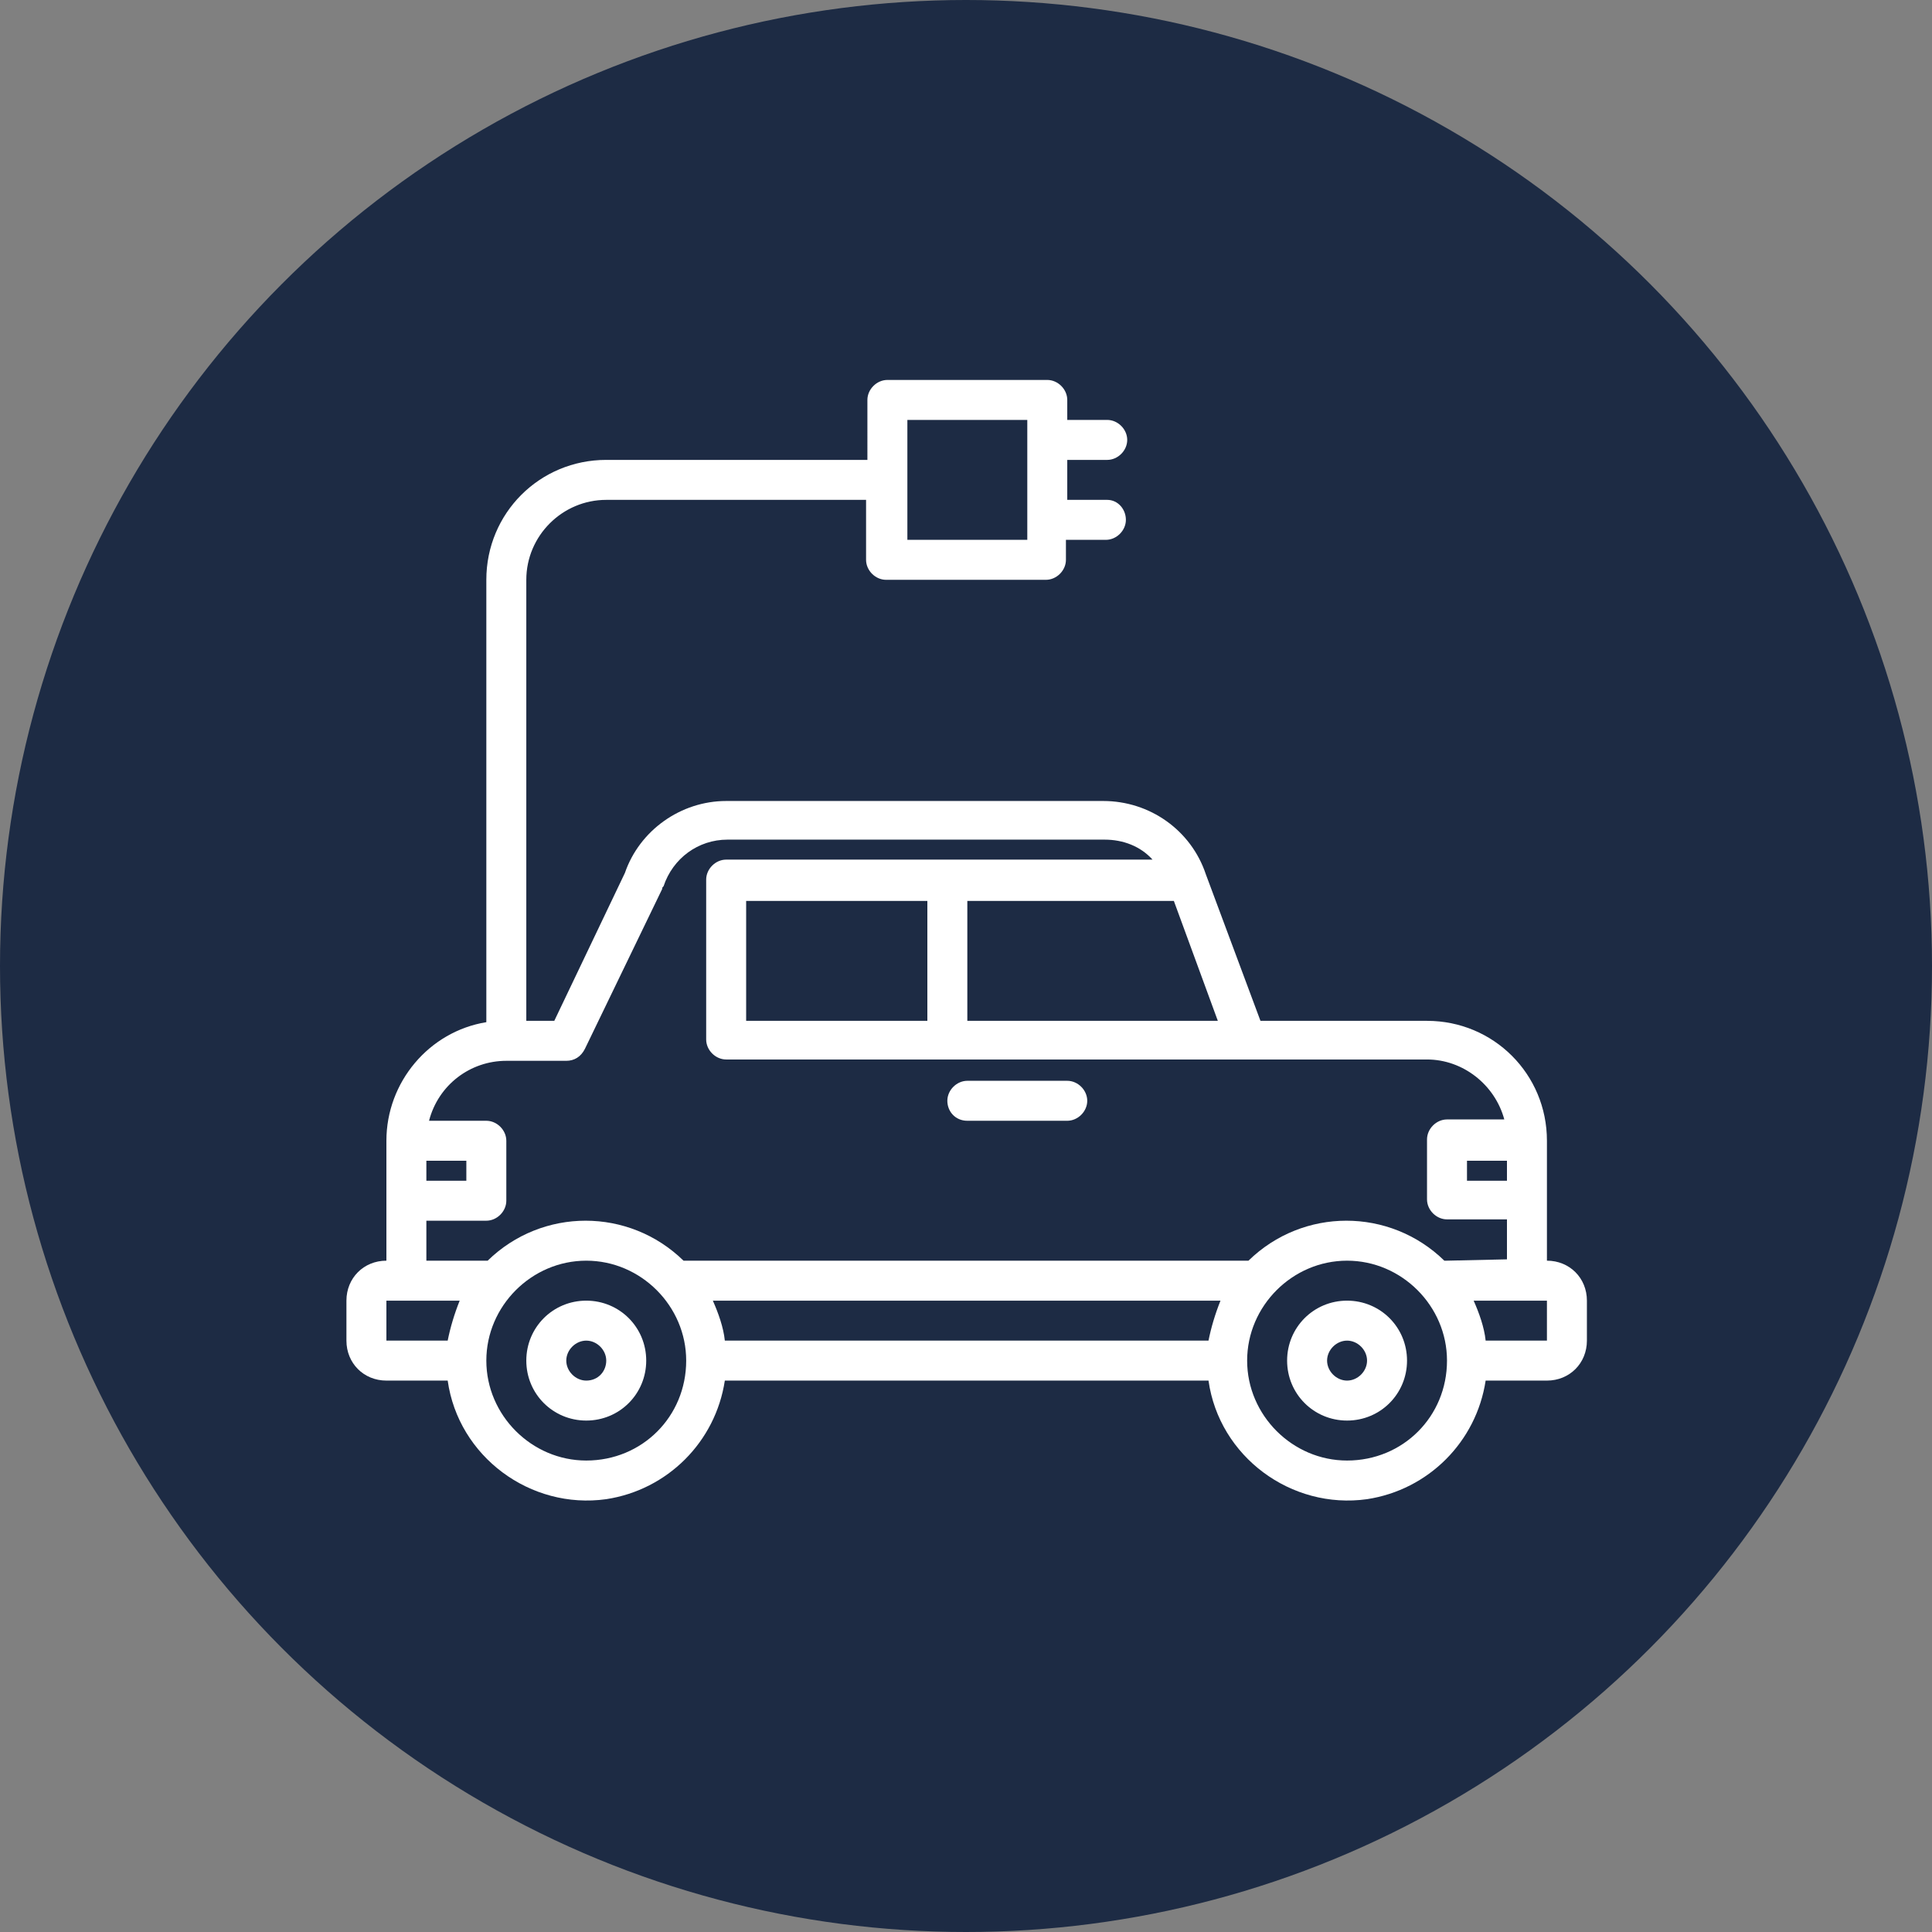<?xml version="1.0" encoding="utf-8"?>
<!-- Generator: Adobe Illustrator 23.0.5, SVG Export Plug-In . SVG Version: 6.00 Build 0)  -->
<svg version="1.1" id="Layer_1" xmlns="http://www.w3.org/2000/svg" xmlns:xlink="http://www.w3.org/1999/xlink" x="0px" y="0px"
	 viewBox="0 0 145 145" style="enable-background:new 0 0 145 145;" xml:space="preserve">
<rect x="0" y="0" width="145" height="145" fill="#808080" stroke="none"/>
<style type="text/css">
	.st0{fill:#1D2B44;}
	.st1{fill:#FFFFFF;}
</style>
<g transform="translate(-761 -5960)">
	<circle class="st0" cx="833.5" cy="6032.5" r="72.5"/>
	<g transform="translate(779 5956.516)">
		<path class="st1" d="M26,101.1c-2.5,0-4.5,2-4.5,4.5c0,2.5,2,4.5,4.5,4.5s4.5-2,4.5-4.5l0,0C30.5,103.1,28.5,101.1,26,101.1z
			 M26,107.1c-0.8,0-1.5-0.7-1.5-1.5s0.7-1.5,1.5-1.5s1.5,0.7,1.5,1.5S26.9,107.1,26,107.1z"/>
		<path class="st1" d="M83.1,101.1c-2.5,0-4.5,2-4.5,4.5s2,4.5,4.5,4.5c2.5,0,4.5-2,4.5-4.5v0C87.6,103.1,85.6,101.1,83.1,101.1z
			 M83.1,107.1c-0.8,0-1.5-0.7-1.5-1.5s0.7-1.5,1.5-1.5s1.5,0.7,1.5,1.5S83.9,107.1,83.1,107.1z"/>
		<path class="st1" d="M98.1,98.1v-9c0-5-4-9-9-9H76.6l-4.1-11c-1.1-3.3-4.2-5.5-7.7-5.5H36.5c-3.4,0-6.5,2.2-7.6,5.4l-5.3,11.1
			h-2.1V47c0-3.3,2.7-6,6-6h19.5v4.5c0,0.8,0.7,1.5,1.5,1.5h12c0.8,0,1.5-0.7,1.5-1.5V44h3c0.8,0,1.5-0.7,1.5-1.5S65.9,41,65.1,41
			h-3v-3h3c0.8,0,1.5-0.7,1.5-1.5S65.9,35,65.1,35h-3v-1.5c0-0.8-0.7-1.5-1.5-1.5h-12c-0.8,0-1.5,0.7-1.5,1.5V38H27.5c-5,0-9,4-9,9
			v33.2c-4.3,0.7-7.5,4.5-7.5,8.9v9c-1.7,0-3,1.3-3,3v3c0,1.7,1.3,3,3,3h4.6c0.8,5.7,6.2,9.7,11.9,8.9c4.6-0.7,8.2-4.3,8.9-8.9h36.3
			c0.8,5.7,6.2,9.7,11.9,8.9c4.6-0.7,8.2-4.3,8.9-8.9h4.6c1.7,0,3-1.3,3-3v-3C101.1,99.4,99.8,98.1,98.1,98.1z M50.1,35h9v9h-9V35z
			 M73.4,80.1H54.6v-9h15.5L73.4,80.1z M14,90.6h3v1.5h-3L14,90.6z M15.6,104.1H11v-3h5.5C16.1,102.1,15.8,103.1,15.6,104.1
			L15.6,104.1z M26,113.1c-4.1,0-7.5-3.4-7.5-7.5c0-4.1,3.4-7.5,7.5-7.5s7.5,3.4,7.5,7.5C33.5,109.8,30.2,113.1,26,113.1
			C26,113.1,26,113.1,26,113.1z M72.7,104.1H36.4c-0.1-1-0.5-2.1-0.9-3h38.1C73.2,102.1,72.9,103.1,72.7,104.1L72.7,104.1z
			 M83.1,113.1c-4.1,0-7.5-3.4-7.5-7.5s3.4-7.5,7.5-7.5c4.1,0,7.5,3.4,7.5,7.5C90.6,109.8,87.3,113.1,83.1,113.1L83.1,113.1z
			 M90.6,98.1c-0.1,0-0.1,0-0.2,0c-4.1-4-10.6-4-14.7,0c-0.1,0-0.1,0-0.2,0H33.5c-0.1,0-0.1,0-0.2,0c-4.1-4-10.6-4-14.7,0
			c-0.1,0-0.1,0-0.2,0H14v-3h4.5c0.8,0,1.5-0.7,1.5-1.5v-4.5c0-0.8-0.7-1.5-1.5-1.5h-4.3c0.7-2.7,3.1-4.5,5.8-4.5h4.5
			c0.6,0,1.1-0.3,1.4-0.9l5.8-12c0-0.1,0-0.1,0.1-0.2c0.7-2.1,2.6-3.5,4.8-3.5h28.3c1.4,0,2.7,0.5,3.6,1.5H36.5
			c-0.8,0-1.5,0.7-1.5,1.5v12c0,0.8,0.7,1.5,1.5,1.5h52.6c2.7,0,5.1,1.9,5.8,4.5h-4.3c-0.8,0-1.5,0.7-1.5,1.5v4.5
			c0,0.8,0.7,1.5,1.5,1.5h4.5v3L90.6,98.1z M51.6,71.1v9H38v-9H51.6z M95.1,90.6v1.5h-3v-1.5H95.1z M98.1,104.1h-4.6
			c-0.1-1-0.5-2.1-0.9-3h5.5L98.1,104.1z"/>
		<path class="st1" d="M54.6,87.6h7.5c0.8,0,1.5-0.7,1.5-1.5s-0.7-1.5-1.5-1.5h-7.5c-0.8,0-1.5,0.7-1.5,1.5S53.7,87.6,54.6,87.6z"/>
	</g>
</g>
</svg>
